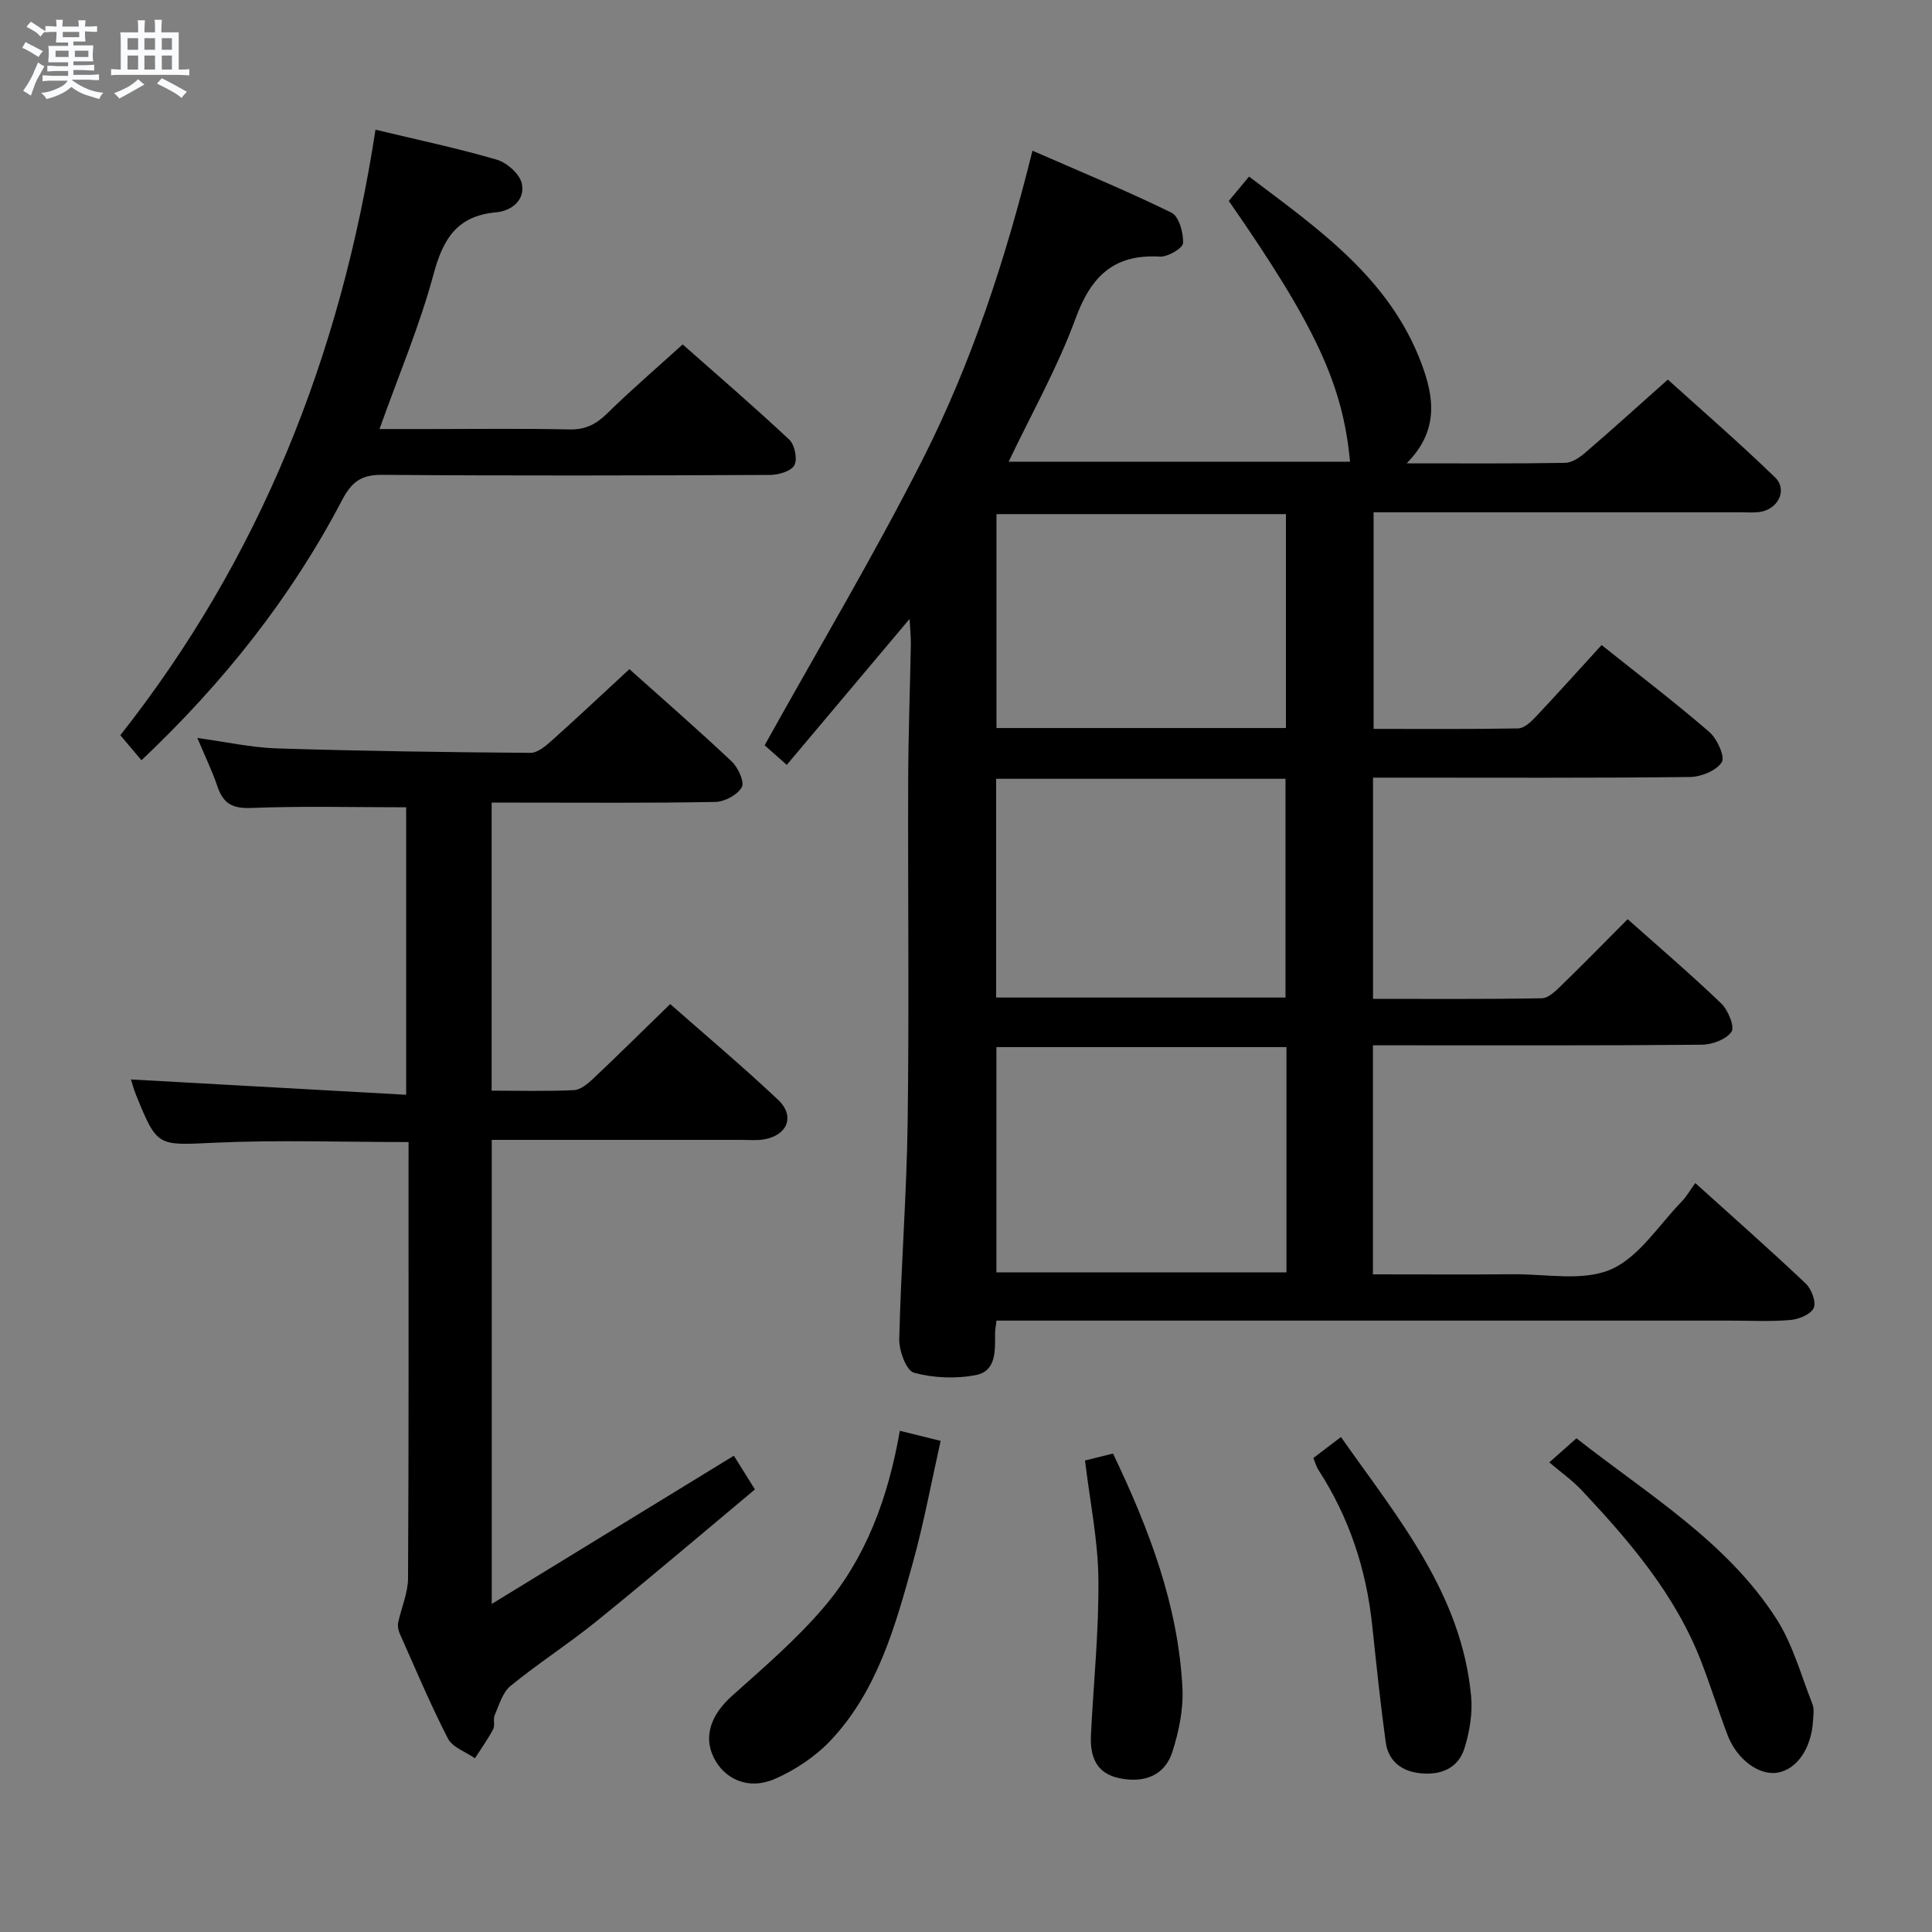 <svg enable-background="new 0 0 400 400" viewBox="0 0 400 400" xmlns="http://www.w3.org/2000/svg"><rect x="0" y="0" width="400" height="400" fill="#808080" stroke="none"/><path d="m6.8 9.5c.6.3 1.3.7 2.1 1.1-.4.4-.7.8-.9 1.2-.7-.4-1.3-.8-1.8-1.1s-1.1-.6-1.6-.8c.2-.4.5-.8.7-1.2.4.2.8.5 1.5.8zm.9 6.9c-.3.6-.5 1.1-.7 1.7s-.4 1.1-.6 1.7c-.6-.4-1.1-.7-1.6-1 .7-1 1.2-1.8 1.5-2.4.3-.5.6-1.1.8-1.7.3-.6.5-1.2.8-1.8.3.3.8.6 1.3.8-.7 1.3-1.2 2.2-1.5 2.7zm.1-11c.4.3 1 .7 1.7 1.1-.5.2-.8.6-1.1 1.1-.5-.6-1-1-1.4-1.2s-.9-.6-1.5-.8c.2-.4.5-.7.9-1.1.5.3.9.6 1.4.9zm10.5 13.1c1 .4 2 .6 3.1.7-.4.4-.7.8-.8 1.3-.9-.2-1.9-.6-3-.9-1-.4-2-.9-2.8-1.6-.5.4-1.1.9-1.9 1.3s-1.9.9-3.3 1.2c-.1-.3-.5-.8-1.1-1.3 1 0 2.1-.3 3.2-.8 1.2-.5 1.9-1 2.3-1.7h-3.2c-.4 0-1 0-2 .1v-1.2c1 0 1.7.1 2 .1h3.3v-1h-2.3c-.2 0-.9 0-2 .1v-1.2c1.2 0 1.9.1 2 .1h2.3v-.8h-4.1c0-.7.1-1.2.1-1.6 0-.5 0-1.1-.1-1.8h4.1v-.7h-2.5c0-.6.1-1.1.1-1.6v-.6h-.5c-.4 0-1 0-1.8.1v-1.3c1.2 0 1.9.1 2.1.1h.2c0-.3 0-.8-.1-1.4h1.4c0 .6-.1 1-.1 1.4h3.4c0-.4 0-.8-.1-1.3h1.5c0 .4-.1.9-.1 1.3.7 0 1.5 0 2.5-.1v1.2c-1 0-1.8-.1-2.5-.1v.6c0 .3 0 .8.1 1.5h-2.5v.8h4.1c0 .7-.1 1.3-.1 1.8s0 1 .1 1.5h-4.1v.8h1.4c.8 0 1.8 0 2.9-.1v1.2c-1 0-1.9-.1-2.8-.1h-1.5v1h3.2c.3 0 1 0 2.1-.1v1.2c-1.1 0-1.8-.1-2.1-.1h-3.4l-.1.1c1.4 1 2.4 1.5 3.4 1.9zm-4.1-6.7v-1.3h-2.7v1.3zm2.2-4.1v-1.1h-3.4v1.1zm1.9 4.1v-1.3h-2.8v1.3z" fill="#fafbfc"/><path d="m37 6.7v2.3 5.4c1 0 1.8 0 2.2-.1v1.3c-.6 0-1.5-.1-2.5-.1h-11.9c-.7 0-1.3 0-1.8.1v-1.3c.5 0 1.1.1 2 .1v-5.2c0-1 0-1.8-.1-2.5h3.7c0-1.3 0-2.1-.1-2.5h1.5c0 .4-.1 1.3-.1 2.5h2.2c0-1.2 0-2.1-.1-2.6h1.5c0 .4-.1 1.3-.1 2.6zm-12.3 13.7c-.3-.4-.7-.8-1.1-1.1 1.1-.4 2.1-.9 2.9-1.3.8-.5 1.5-1 2.1-1.6.4.4.9.8 1.3 1.1-2.5 1.4-4.2 2.4-5.2 2.9zm3.9-10.1v-2.4h-2.2v2.4zm0 4.1v-2.9h-2.2v2.9zm3.5-4.1v-2.4h-2.2v2.4zm0 4.1v-2.9h-2.2v2.9zm.4 2.9 1-1.1c.6.3 1.4.7 2.5 1.3s2 1.1 2.7 1.5c-.4.4-.8.8-1.1 1.3-.8-.8-2.5-1.7-5.1-3zm3.1-7v-2.4h-2.1v2.4zm0 4.1v-2.9h-2.1v2.9z" fill="#fafbfc"/><g fill="#000001"><path d="m291.23 95.93c11.54 0 22.18.08 32.81-.1 1.41-.02 3-1.1 4.15-2.09 5.56-4.78 10.99-9.7 17.12-15.15 6.59 5.96 14.58 12.88 22.17 20.22 2.71 2.62.65 6.7-3.24 7.2-1.31.17-2.66.05-4 .05-25.15 0-50.3 0-75.85 0v44.85c10.03 0 19.98.08 29.92-.1 1.2-.02 2.59-1.28 3.54-2.29 4.56-4.83 9-9.78 13.74-14.97 7.6 6.06 15.13 11.81 22.29 17.98 1.62 1.4 3.32 5.13 2.6 6.27-1.11 1.76-4.28 3.04-6.6 3.07-19.99.23-39.98.13-59.98.13-1.79 0-3.58 0-5.63 0v45.8c11.74 0 23.35.09 34.95-.12 1.35-.02 2.84-1.49 3.97-2.58 4.52-4.39 8.93-8.9 13.8-13.79 6.61 5.88 13.16 11.48 19.37 17.44 1.42 1.37 2.84 4.82 2.13 5.86-1.09 1.6-4.01 2.67-6.17 2.69-20.66.19-41.33.12-61.99.12-1.96 0-3.92 0-6.08 0v47.42c9.85 0 19.46.06 29.08-.02 6.8-.06 14.38 1.51 20.17-.99 5.82-2.52 9.88-9.14 14.65-14.03 1.03-1.06 1.77-2.39 2.84-3.86 8.14 7.34 15.62 13.94 22.86 20.8 1.2 1.13 2.21 3.82 1.66 5.06-.59 1.32-3.08 2.34-4.83 2.49-4.14.36-8.32.13-12.49.13-48.49 0-96.99 0-145.48 0-2.12 0-4.24 0-6.39 0-.15 1.25-.3 1.9-.3 2.55-.01 3.54.32 7.87-3.93 8.71-4.14.82-8.8.63-12.86-.47-1.59-.43-3.11-4.58-3.05-6.99.35-14.96 1.54-29.9 1.74-44.85.32-23.66.03-47.33.11-70.99.03-9.32.38-18.63.55-27.95.03-1.57-.15-3.14-.26-5.29-8.73 10.38-16.95 20.14-25.43 30.22-2.14-1.9-3.72-3.3-4.58-4.06 11.07-19.9 22.53-39.12 32.64-59.04 10.14-19.99 17.17-41.3 22.81-64.06 9.9 4.33 19.49 8.28 28.78 12.83 1.55.76 2.5 4.18 2.4 6.31-.05 1.05-3.17 2.88-4.8 2.79-9.55-.56-14.26 4.09-17.46 12.82-3.69 10.08-9.04 19.54-13.85 29.64h70.68c-1.48-15.97-7.17-28.2-25.1-53.99 1.25-1.51 2.59-3.12 4.19-5.04 14.4 10.87 29.1 21.05 35.71 38.73 2.59 6.93 3.66 13.86-3.08 20.64zm-24.88 120.86c-20.36 0-40.22 0-60.05 0v46.64h60.05c0-15.64 0-30.89 0-46.64zm-60.11-10.26h59.91c0-15.29 0-30.29 0-45.29-20.18 0-39.93 0-59.91 0zm60-100.09c-20.23 0-40.1 0-59.93 0v44.29h59.93c0-14.87 0-29.58 0-44.29z"/><path d="m84.59 236.45c-13.73 0-26.87-.46-39.98.13-12.01.54-12 1.05-16.44-9.87-.54-1.33-.9-2.74-1.06-3.22 18.76 1.04 37.59 2.09 56.98 3.17 0-20.75 0-40.41 0-59.52-10.87 0-21.5-.28-32.1.14-3.9.16-5.78-.95-6.97-4.45-1.11-3.27-2.63-6.4-4.16-10.04 5.81.79 11.16 1.99 16.54 2.16 17.47.55 34.95.79 52.43.92 1.49.01 3.19-1.46 4.47-2.6 5.33-4.77 10.54-9.68 16.01-14.73 6.63 5.93 14.03 12.38 21.17 19.1 1.33 1.25 2.71 4.25 2.1 5.34-.89 1.59-3.55 3.02-5.48 3.05-13.49.26-27 .14-40.5.14-1.81 0-3.62 0-5.81 0v59.64c5.84 0 11.46.16 17.05-.11 1.39-.07 2.89-1.36 4.02-2.42 5.2-4.91 10.29-9.95 15.9-15.4 7.31 6.45 15.03 12.93 22.35 19.84 3.55 3.35 1.93 7.35-2.94 8.18-1.46.25-2.99.1-4.49.1-17.16 0-34.31 0-51.87 0v96.08c17.09-10.46 33.41-20.45 50.13-30.69 1.28 2.05 2.56 4.1 4.36 6.98-10.96 9.15-21.7 18.3-32.66 27.18-5.81 4.71-12.15 8.78-17.95 13.51-1.64 1.34-2.34 3.92-3.26 6.03-.38.86.1 2.13-.33 2.94-1.1 2.08-2.5 4.01-3.77 6-1.91-1.33-4.64-2.25-5.59-4.08-3.64-7.08-6.73-14.45-9.98-21.74-.3-.68-.47-1.56-.32-2.27.64-3.06 2.02-6.1 2.04-9.15.16-28.17.1-56.33.1-84.5.01-1.95.01-3.9.01-5.84z"/><path d="m77.74 26.85c8.78 2.11 17.04 3.85 25.12 6.21 2.1.62 4.73 2.95 5.17 4.93.76 3.4-2.13 5.69-5.31 5.97-8.06.72-10.98 5.45-12.96 12.81-2.86 10.65-7.21 20.9-11.19 32.06h9.91c9.83 0 19.65-.14 29.47.08 3.32.07 5.52-1.12 7.81-3.36 4.86-4.77 10.04-9.22 15.58-14.24 6.82 6.02 14.58 12.71 22.06 19.7 1.13 1.06 1.74 3.98 1.08 5.28-.63 1.23-3.23 2.03-4.96 2.04-26.81.12-53.62.19-80.43-.02-4.32-.03-6.31 1.5-8.26 5.22-10.58 20.21-24.59 37.85-41.54 53.87-1.43-1.69-2.7-3.2-4.38-5.18 28.83-36.53 45.66-78.55 52.83-125.37z"/><path d="m186.3 296.23c2.98.74 5.2 1.29 8.45 2.09-1.91 8.5-3.46 16.94-5.74 25.17-3.63 13.14-7.31 26.45-16.93 36.74-3.17 3.39-7.38 6.2-11.64 8.07-5.44 2.38-10.44.12-12.69-4.46-2.15-4.38-.5-8.87 3.79-12.71 6.53-5.85 13.27-11.62 18.94-18.26 8.8-10.27 13.4-22.74 15.82-36.64z"/><path d="m320.77 302.77c2.52-2.24 3.99-3.55 5.62-4.99 14.75 11.62 31.06 21.3 41.39 37.37 3.41 5.31 5.12 11.72 7.47 17.68.4 1.02.18 2.31.11 3.47-.33 5.68-3.34 10.04-7.34 10.71-3.83.64-8.43-2.73-10.36-7.82-1.88-4.97-3.47-10.06-5.38-15.03-5.37-13.98-14.9-25.09-24.97-35.78-1.82-1.92-4.03-3.47-6.54-5.61z"/><path d="m271.91 301.87c1.77-1.35 3.46-2.63 5.72-4.35 11.77 16.74 24.96 32.37 26.95 53.67.33 3.51-.31 7.29-1.35 10.69-1.28 4.2-4.88 5.69-9.13 5.26-3.89-.39-6.66-2.5-7.2-6.43-1.11-8.04-1.94-16.12-2.8-24.2-1.22-11.59-4.77-22.36-11.13-32.17-.43-.66-.63-1.46-1.06-2.47z"/><path d="m224.64 302.38c2.32-.58 4.04-1 5.8-1.44 7.44 15.6 13.51 31.38 14.37 48.58.22 4.35-.73 8.96-2.07 13.15-1.54 4.84-5.68 6.55-10.9 5.51-4.95-.99-6.18-4.57-5.97-8.96.53-10.77 1.66-21.55 1.54-32.31-.08-8.05-1.76-16.09-2.77-24.53z"/></g></svg>